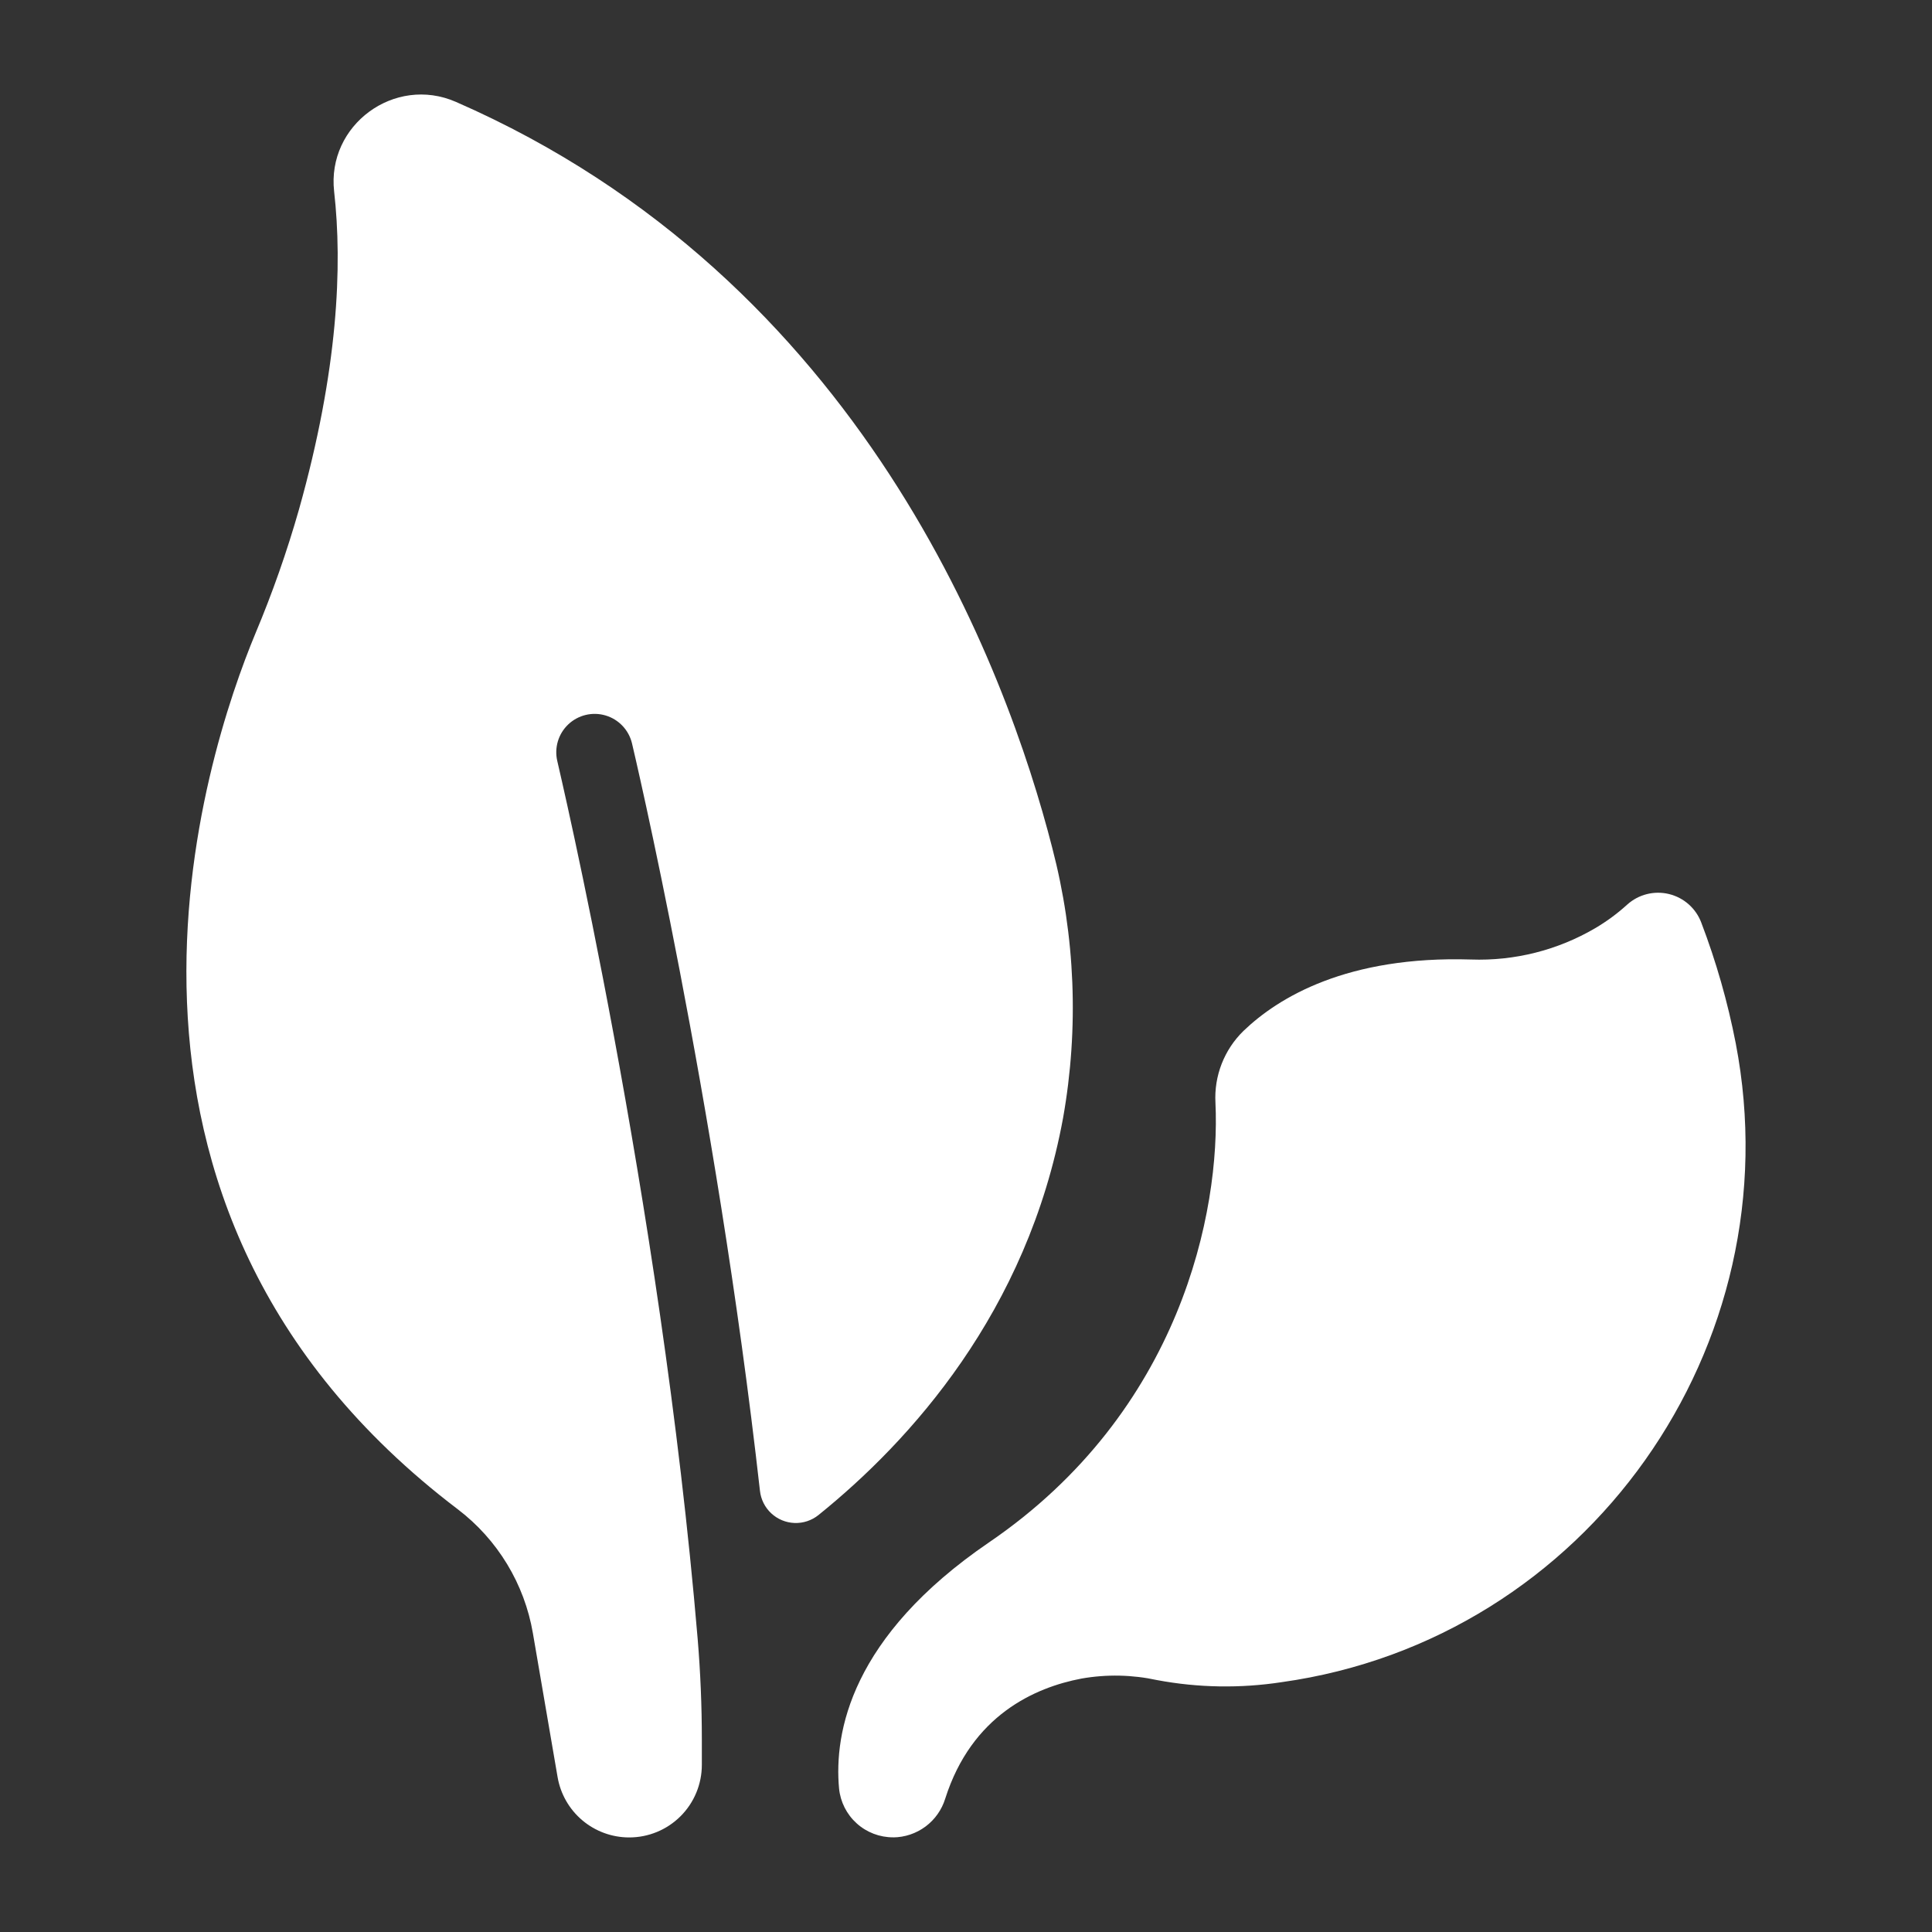 <?xml version="1.0" encoding="UTF-8"?>
<svg width="1200pt" height="1200pt" version="1.1" viewBox="0 0 1200 1200" xmlns="http://www.w3.org/2000/svg">
 <rect x="0" y="0" width="1200" height="1200" fill="#333333" stroke="none"/>
 <g fill="#fff">
  <path d="m653.58 526.64c-28.453-111.16-117.68-352.92-370.41-463.36-38.086-16.641-80.297 14.367-75.633 55.664 5.18 45.938 2.578 110.72-21.844 197.53-7.449 26.117-16.457 51.766-26.977 76.805-31.172 75-124.22 354.4 125.55 544.1 24.789 18.84 41.496 46.395 46.734 77.086l15.328 89.297c1.793 10.484 7.231 20 15.359 26.859 8.125 6.863 18.418 10.633 29.055 10.641 11.98 0.031 23.484-4.711 31.961-13.176 8.48-8.465 13.238-19.961 13.227-31.941v-15.68c0-20.906-0.867-41.781-2.602-62.625-23.18-274.88-86.461-541.78-87.164-545.06-1.977-8.285 0.617-16.996 6.805-22.852 6.188-5.852 15.027-7.961 23.191-5.531 8.164 2.434 14.41 9.035 16.387 17.32 0.703 2.953 51.891 219.12 79.477 464.27 0.59 5.352 3.082 10.312 7.023 13.977 3.945 3.668 9.074 5.789 14.453 5.988 5.379 0.195 10.652-1.551 14.852-4.918 56.812-45.797 129.8-126 151.95-246.7 9.902-55.727 7.606-112.94-6.727-167.7z"/>
  <path d="m554.79 1141.2c-8.367 0.035-16.449-3.047-22.664-8.645-6.219-5.598-10.129-13.312-10.969-21.637-3.211-34.711 7.336-94.383 93.164-152.93 119.32-81.422 143.74-205.9 140.62-272.98-0.93-16.715 5.418-33.016 17.414-44.695 21.68-20.812 64.359-46.711 141.3-44.344 27.027 0.973 53.77-5.766 77.109-19.43 7.129-4.191 13.805-9.109 19.922-14.672 7.027-6.332 16.727-8.793 25.922-6.57 9.195 2.223 16.703 8.836 20.062 17.68 9.285 24.336 16.453 49.43 21.422 75 36.234 187.99-92.391 370.31-282 396.84-25.668 3.934-51.816 3.508-77.344-1.266-15.461-3.375-31.43-3.703-47.016-0.961-28.945 5.508-68.156 22.781-84.633 74.578-2.137 6.93-6.426 13-12.246 17.328-5.82 4.328-12.867 6.691-20.121 6.742z"/>
 </g>
</svg>
